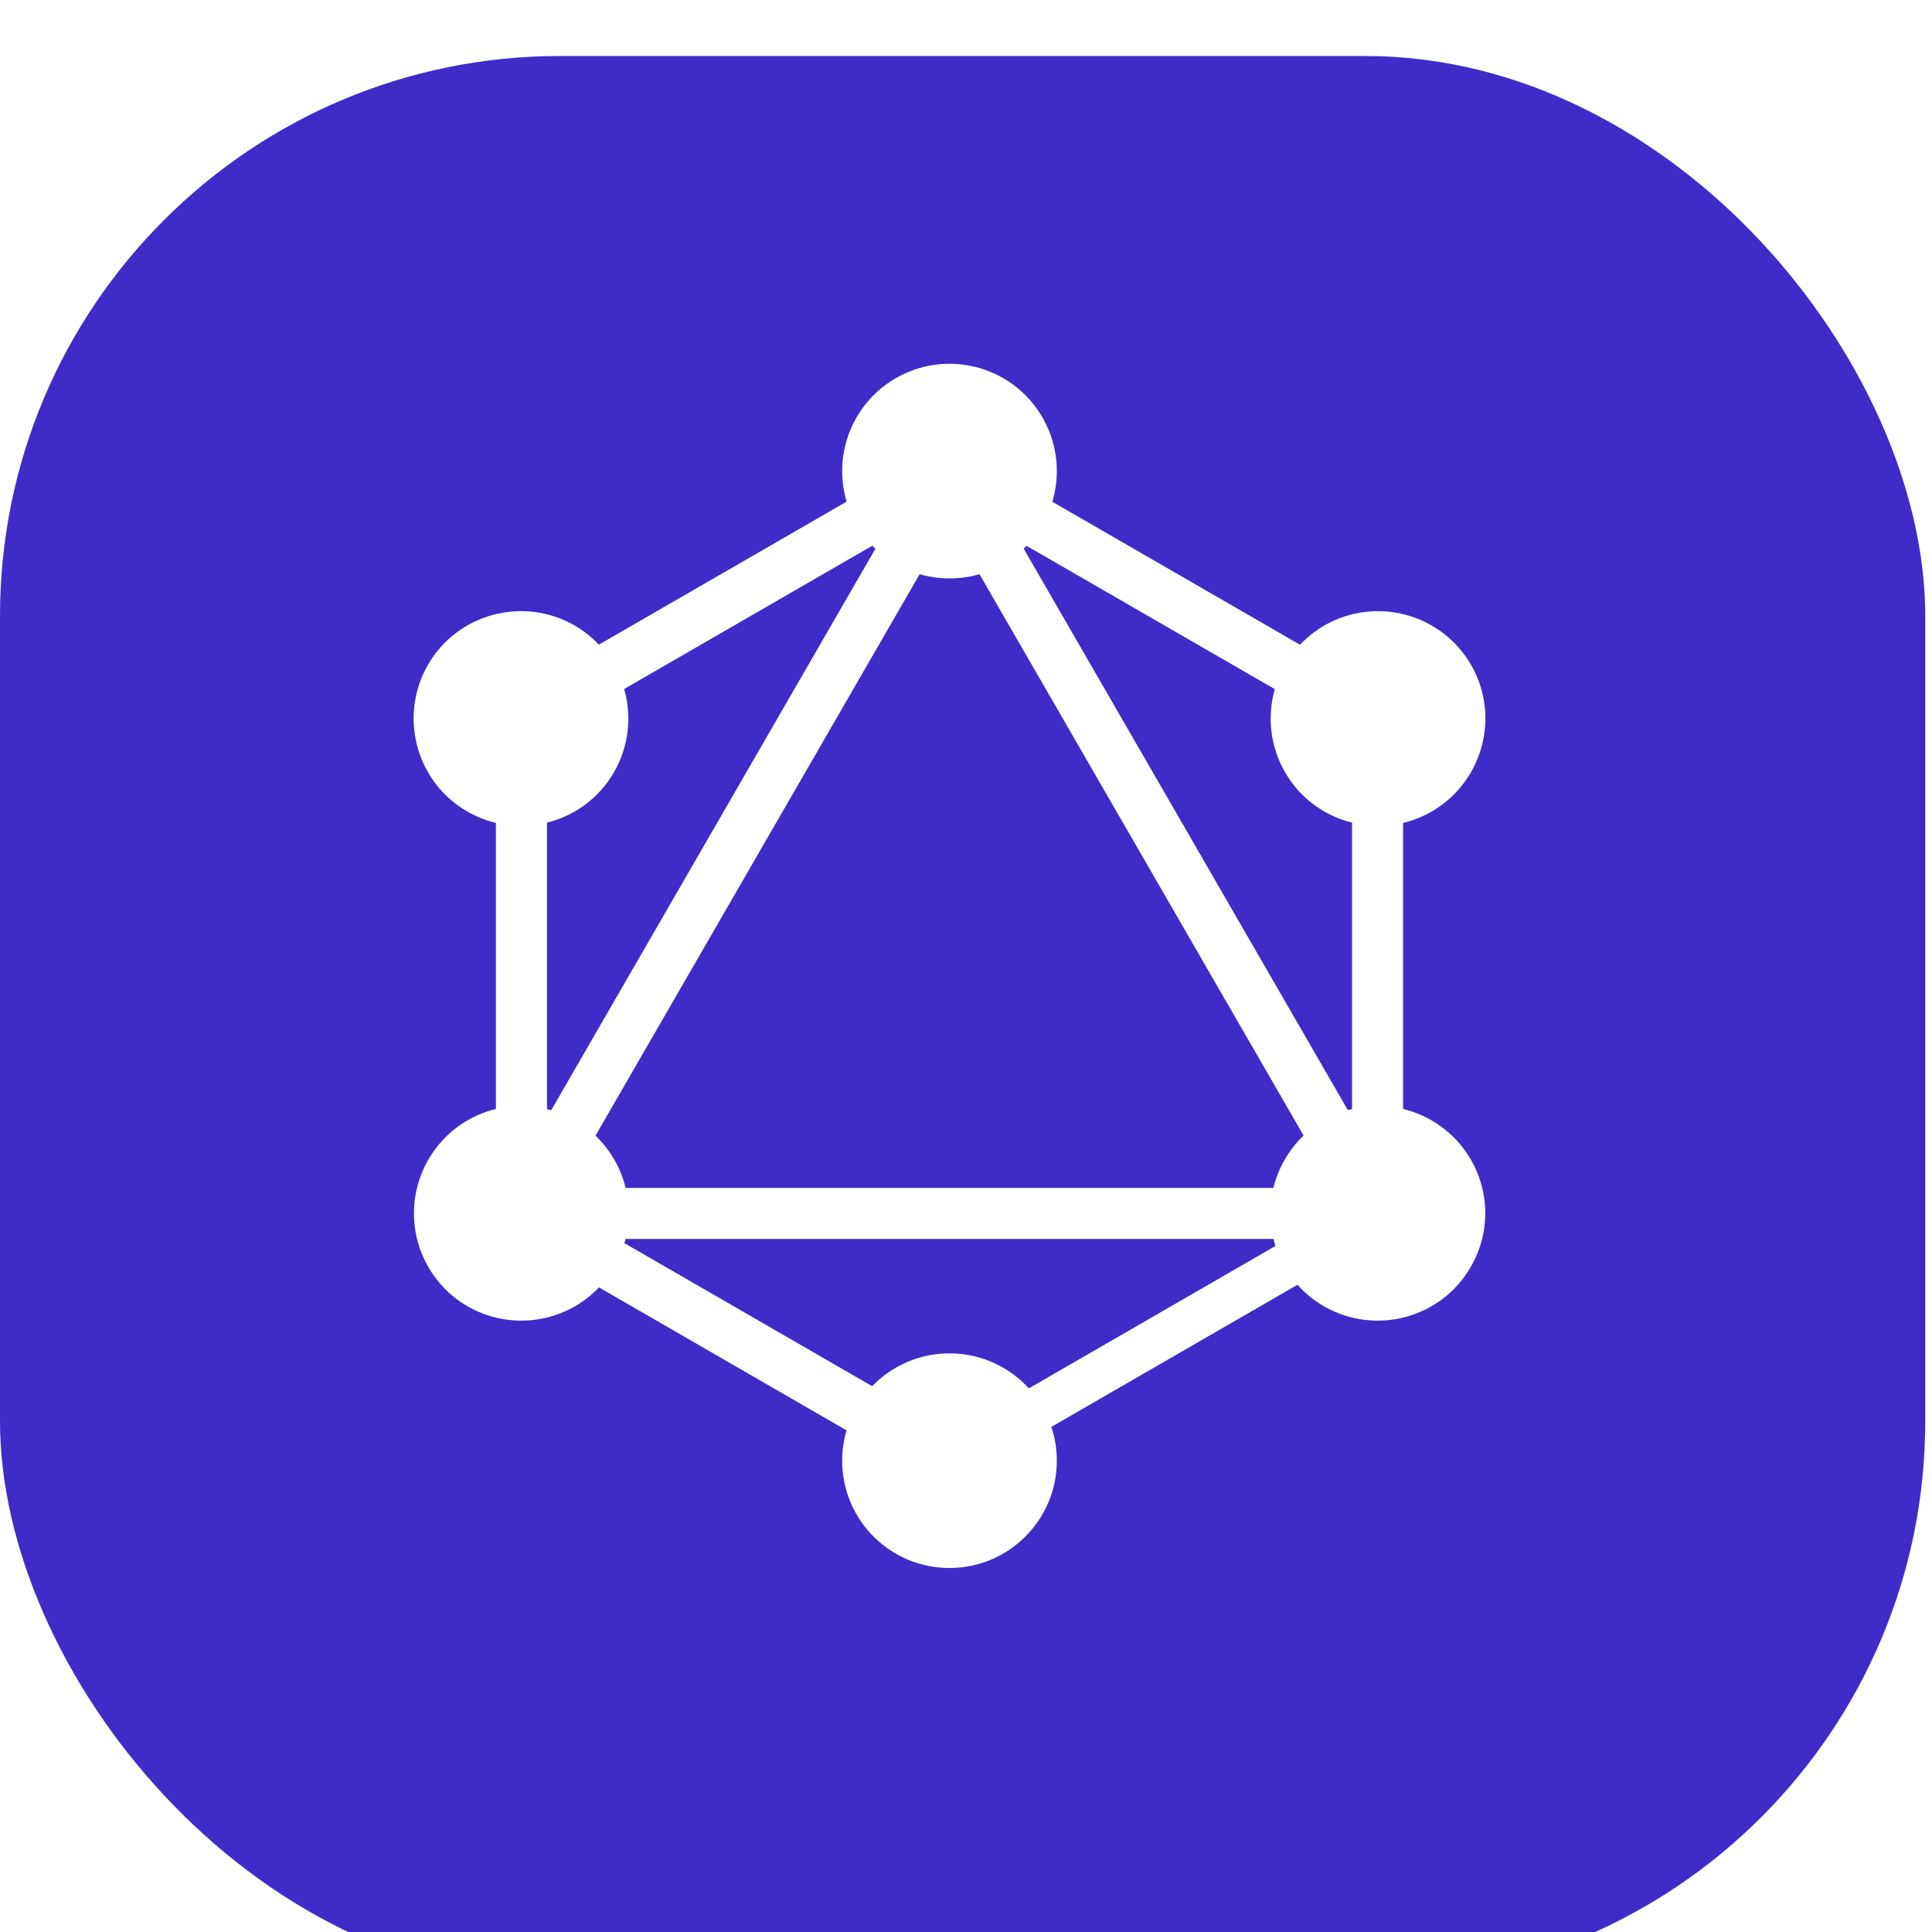<svg width="69" height="69" viewBox="0 0 69 69" fill="none" xmlns="http://www.w3.org/2000/svg">
<g filter="url(#filter0_i_2018_93)">
<rect width="68.759" height="68.759" rx="20" fill="#402BC9"/>
</g>
<path d="M18.258 45.772L16.679 44.86L34.268 14.396L35.846 15.308L18.258 45.772Z" fill="white"/>
<path d="M16.316 42.426H51.494V44.248H16.316V42.426Z" fill="white"/>
<path d="M34.607 53.609L17.013 43.45L17.924 41.871L35.519 52.031L34.607 53.609ZM49.892 27.132L32.297 16.972L33.209 15.395L50.804 25.552L49.892 27.132Z" fill="white"/>
<path d="M17.93 27.125L17.018 25.546L34.614 15.388L35.525 16.966L17.93 27.125Z" fill="white"/>
<path d="M49.568 45.772L31.98 15.308L33.558 14.396L51.147 44.86L49.568 45.772ZM17.711 24.337H19.534V44.656H17.711L17.711 24.337Z" fill="white"/>
<path d="M48.287 24.337H50.11V44.656H48.287V24.337Z" fill="white"/>
<path d="M34.298 52.837L33.502 51.457L48.804 42.621L49.6 44.001L34.298 52.837Z" fill="white"/>
<path d="M52.526 45.248C51.472 47.082 49.122 47.708 47.288 46.655C45.454 45.6 44.828 43.249 45.882 41.415C46.937 39.581 49.287 38.955 51.121 40.009C52.966 41.075 53.592 43.414 52.526 45.248M21.93 27.577C20.875 29.411 18.524 30.037 16.69 28.983C14.856 27.928 14.23 25.578 15.284 23.744C16.339 21.91 18.689 21.284 20.523 22.338C22.357 23.404 22.983 25.743 21.93 27.577ZM15.296 45.248C14.241 43.414 14.867 41.075 16.701 40.009C18.535 38.955 20.874 39.581 21.94 41.415C22.994 43.249 22.368 45.589 20.534 46.655C18.689 47.708 16.35 47.082 15.296 45.248M45.892 27.577C44.839 25.743 45.465 23.404 47.299 22.338C49.133 21.284 51.472 21.91 52.538 23.744C53.592 25.578 52.966 27.918 51.132 28.984C49.298 30.037 46.947 29.411 45.892 27.577ZM33.911 56C33.407 56.001 32.909 55.902 32.444 55.709C31.978 55.517 31.556 55.235 31.2 54.879C30.844 54.523 30.561 54.1 30.369 53.635C30.176 53.169 30.078 52.671 30.078 52.167C30.078 51.664 30.176 51.165 30.369 50.7C30.561 50.235 30.844 49.812 31.2 49.456C31.556 49.1 31.978 48.818 32.444 48.625C32.909 48.433 33.407 48.334 33.911 48.334C34.414 48.334 34.913 48.433 35.378 48.625C35.843 48.818 36.266 49.1 36.622 49.456C36.978 49.812 37.261 50.235 37.453 50.7C37.645 51.165 37.744 51.664 37.744 52.167C37.744 54.276 36.031 56 33.911 56ZM33.911 20.658C33.407 20.659 32.909 20.56 32.444 20.367C31.978 20.175 31.556 19.892 31.2 19.536C30.844 19.18 30.561 18.758 30.369 18.293C30.176 17.827 30.078 17.329 30.078 16.825C30.078 16.322 30.176 15.823 30.369 15.358C30.561 14.893 30.844 14.47 31.2 14.114C31.556 13.758 31.978 13.476 32.444 13.283C32.909 13.091 33.407 12.992 33.911 12.992C34.414 12.992 34.913 13.091 35.378 13.283C35.843 13.476 36.266 13.758 36.622 14.114C36.978 14.47 37.261 14.893 37.453 15.358C37.645 15.823 37.744 16.322 37.744 16.825C37.744 17.329 37.645 17.827 37.453 18.293C37.261 18.758 36.978 19.18 36.622 19.536C36.266 19.892 35.843 20.175 35.378 20.367C34.913 20.56 34.414 20.659 33.911 20.658" fill="white"/>
<defs>
<filter id="filter0_i_2018_93" x="0" y="0" width="68.759" height="70.759" filterUnits="userSpaceOnUse" color-interpolation-filters="sRGB">
<feFlood flood-opacity="0" result="BackgroundImageFix"/>
<feBlend mode="normal" in="SourceGraphic" in2="BackgroundImageFix" result="shape"/>
<feColorMatrix in="SourceAlpha" type="matrix" values="0 0 0 0 0 0 0 0 0 0 0 0 0 0 0 0 0 0 127 0" result="hardAlpha"/>
<feMorphology radius="1" operator="erode" in="SourceAlpha" result="effect1_innerShadow_2018_93"/>
<feOffset dy="2"/>
<feGaussianBlur stdDeviation="3"/>
<feComposite in2="hardAlpha" operator="arithmetic" k2="-1" k3="1"/>
<feColorMatrix type="matrix" values="0 0 0 0 1 0 0 0 0 1 0 0 0 0 1 0 0 0 0.6 0"/>
<feBlend mode="normal" in2="shape" result="effect1_innerShadow_2018_93"/>
</filter>
</defs>
</svg>
